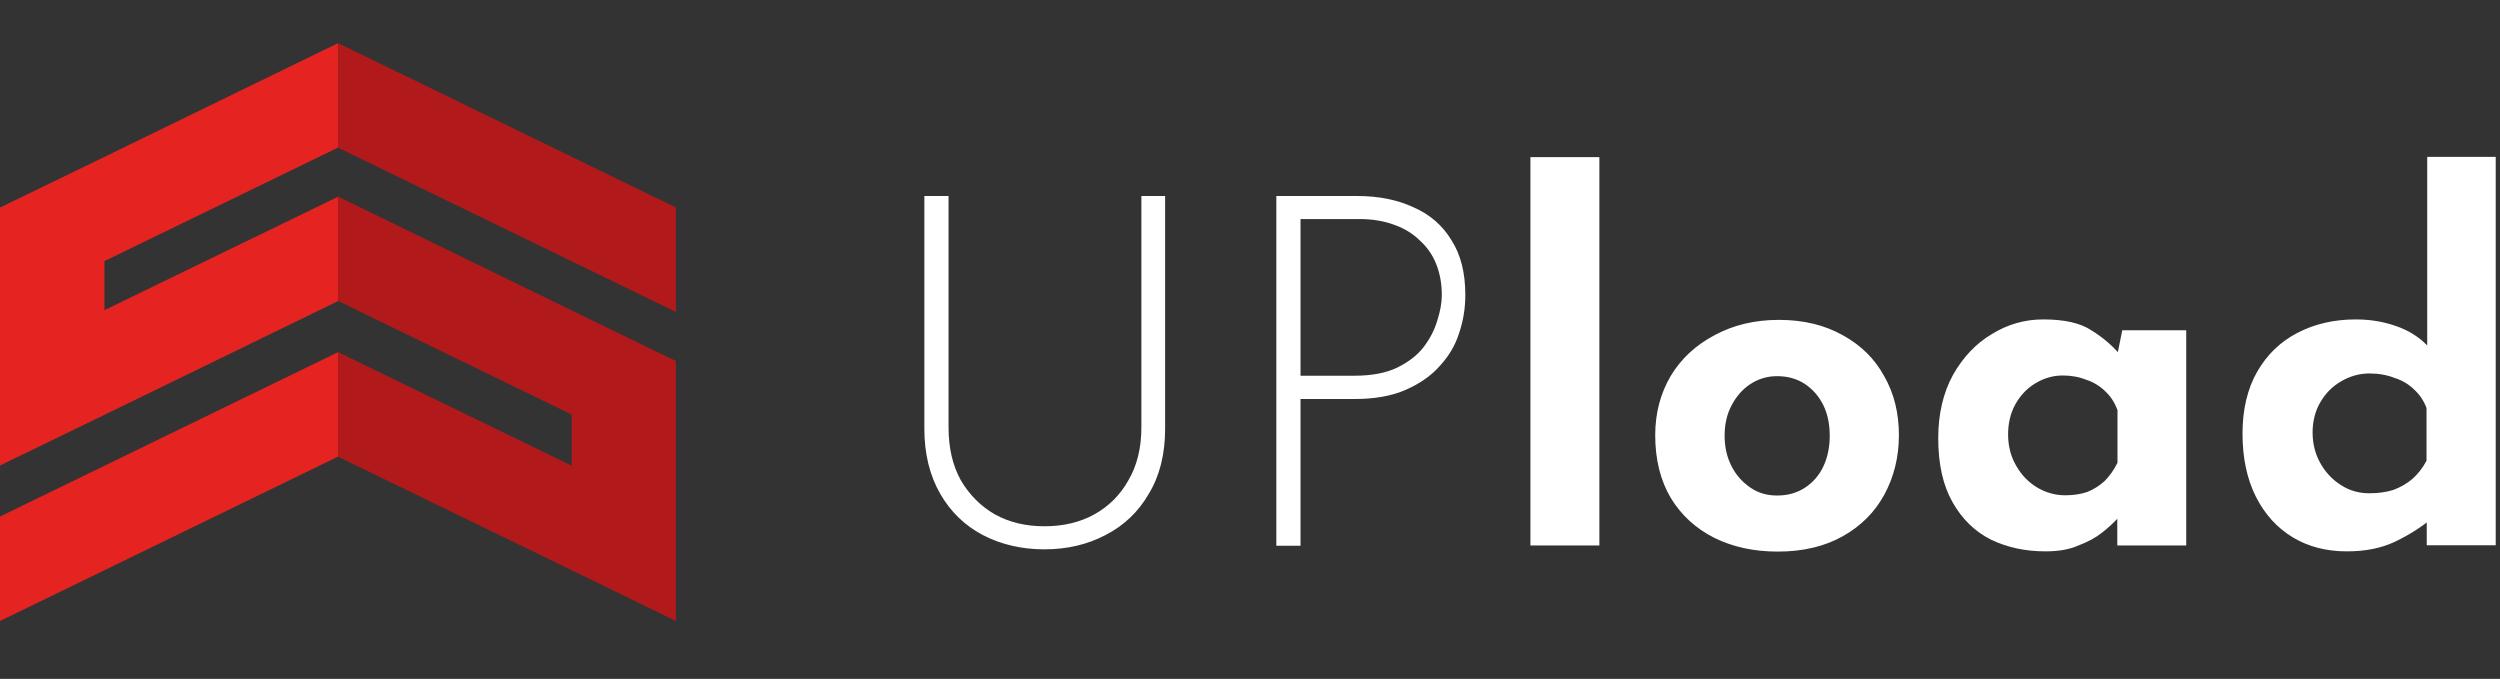 <?xml version="1.0" encoding="utf-8"?>
<!-- Generator: Adobe Illustrator 27.0.1, SVG Export Plug-In . SVG Version: 6.00 Build 0)  -->
<svg version="1.1" id="Camada_1" xmlns="http://www.w3.org/2000/svg" xmlns:xlink="http://www.w3.org/1999/xlink" x="0px" y="0px"
	 viewBox="0 0 1105.9 300.3" style="enable-background:new 0 0 1105.9 300.3;" xml:space="preserve">
<rect x="0" y="0" width="1105.9" height="300.3" fill="#333333" stroke="none"/>
<style type="text/css">
	.st0{fill:#E52421;}
	.st1{fill:#B2191B;}
	.st2{fill:#FFFFFF;}
</style>
<path class="st0" d="M149.5,155.8L0,228.5v46.2L149.5,202L149.5,155.8L149.5,155.8L149.5,155.8z"/>
<path class="st0" d="M149.5,19.1L149.5,19.1L46.2,69.4L0,91.8v114.1l3.1-1.5l43.1-20.9l103.3-50.3V87h-0.1v0.1L46.2,137.2v-21.7
	l103.3-50.2L149.5,19.1L149.5,19.1z"/>
<path class="st1" d="M252.9,183.4V206l-103.3-50.2v-0.1h-0.1V202l103.3,50.2l46.2,22.5v-115l-13.9-6.7L149.6,87v-0.1h-0.1v46.2
	L252.9,183.4z"/>
<path class="st1" d="M149.6,19.1L149.6,19.1l-0.1,46.2L299,138V91.8L149.6,19.1L149.6,19.1z"/>
<path class="st2" d="M419.6,189.1c0,9,1.8,16.8,5.4,23.3c3.8,6.5,8.9,11.6,15.2,15.2c6.4,3.5,13.6,5.2,21.8,5.2
	c8.3,0,15.6-1.7,22-5.2c6.5-3.6,11.6-8.7,15.2-15.2c3.8-6.5,5.7-14.3,5.7-23.3V86.7h10.5v103c0,11.2-2.4,20.8-7.2,28.7
	c-4.6,8-11,14.1-19.2,18.3c-8,4.2-17,6.3-27,6.3c-10,0-19.1-2.1-27.2-6.3c-8-4.2-14.3-10.3-18.9-18.3c-4.6-8-7-17.6-7-28.7v-103
	h10.7V189.1z M600.3,86.7c9.6,0,17.9,1.7,25,5c7.3,3.2,12.9,8.1,16.8,14.6c4.1,6.4,6.1,14.4,6.1,24.2c0,5.8-0.9,11.5-2.8,17
	c-1.7,5.4-4.6,10.2-8.7,14.6c-3.9,4.4-9,7.8-15.2,10.5c-6.1,2.6-13.5,3.9-22.2,3.9h-24v64.9h-10.7V86.7H600.3z M599.2,166.2
	c7.6,0,13.8-1.2,18.7-3.5c5.1-2.5,9-5.5,11.8-9.1c2.9-3.8,4.9-7.7,6.1-11.8c1.3-4.1,2-7.8,2-11.3c0-4.9-0.8-9.4-2.4-13.5
	c-1.6-4.1-4-7.6-7.2-10.5c-3-3-6.8-5.4-11.3-7c-4.5-1.7-9.7-2.6-15.5-2.6h-26.1v69.3H599.2z M677,69.5h30.5v171.8H677V69.5z
	 M732.2,192.5c0-9.7,2.3-18.4,6.8-26.1c4.6-7.7,11.1-13.7,19.4-18.1c8.3-4.5,17.8-6.8,28.5-6.8c10.9,0,20.3,2.3,28.3,6.8
	c8,4.4,14.1,10.4,18.3,18.1c4.4,7.7,6.5,16.4,6.5,26.1c0,9.7-2.2,18.5-6.5,26.4c-4.2,7.7-10.3,13.8-18.3,18.3
	c-8,4.5-17.6,6.8-28.8,6.8c-10.5,0-19.8-2-28.1-6.1c-8.1-4.1-14.5-9.9-19.2-17.6C734.5,212.5,732.2,203.3,732.2,192.5z M762.9,192.8
	c0,4.9,1,9.4,3.1,13.5c2,3.9,4.8,7,8.3,9.4s7.4,3.5,11.8,3.5c4.8,0,8.9-1.2,12.4-3.5c3.5-2.3,6.2-5.4,8.1-9.4
	c1.9-4.1,2.8-8.6,2.8-13.5c0-5.1-0.9-9.6-2.8-13.5c-1.9-3.9-4.6-7-8.1-9.4c-3.5-2.3-7.6-3.5-12.4-3.5c-4.4,0-8.3,1.2-11.8,3.5
	s-6.2,5.4-8.3,9.4C763.9,183.2,762.9,187.7,762.9,192.8z M904.9,243.9c-8.9,0-16.9-1.7-24.2-5.2c-7.1-3.6-12.8-9.1-17-16.6
	c-4.2-7.4-6.3-16.8-6.3-28.3c0-10.7,2.2-20,6.5-27.9c4.4-7.8,10.1-13.9,17.2-18.1c7.1-4.4,14.7-6.5,22.7-6.5
	c9.4,0,16.5,1.6,21.3,4.8c4.9,3,9,6.5,12.2,10.2l-1.3,3.7l2.8-13.9h28.3v95.2h-30.5v-20.7l2.4,6.5c-0.3,0-1.2,0.9-2.6,2.6
	c-1.5,1.6-3.6,3.6-6.5,5.9c-2.8,2.2-6.2,4.1-10.5,5.7C915.4,243.1,910.5,243.9,904.9,243.9z M913.6,219.1c3.6,0,6.9-0.5,9.8-1.5
	c2.9-1.2,5.4-2.8,7.6-4.8c2.2-2.2,4.1-4.9,5.7-8.1v-23.3c-1.2-3.2-2.9-5.9-5.2-8.1c-2.3-2.3-5.1-4.1-8.3-5.2c-3.2-1.3-6.8-2-10.7-2
	c-4.4,0-8.4,1.2-12.2,3.5c-3.6,2.2-6.5,5.2-8.7,9.1c-2.2,3.9-3.3,8.4-3.3,13.5s1.2,9.7,3.5,13.7c2.3,4.1,5.4,7.3,9.1,9.6
	C904.9,217.9,909.1,219.1,913.6,219.1z M1038.1,243.9c-8.9,0-16.8-2-23.7-6.1c-7-4.2-12.5-10.2-16.5-18.1
	c-3.9-7.8-5.9-17.1-5.9-27.9c0-10.7,2.2-19.9,6.5-27.4c4.4-7.6,10.3-13.3,17.9-17.2c7.5-3.9,16.1-5.9,25.7-5.9
	c6.1,0,11.9,0.9,17.4,2.8c5.7,1.9,10.4,4.8,14.2,8.7v9.6v-93h30.3v171.8h-30.5v-18.5l2.4,6.5c-4.9,4.1-10.5,7.6-16.6,10.5
	C1053.1,242.6,1046.1,243.9,1038.1,243.9z M1048.1,218.2c4.1,0,7.6-0.5,10.7-1.5c3.2-1.2,5.9-2.8,8.3-4.8c2.5-2.2,4.6-4.9,6.3-8.1
	v-23.3c-1.2-3.2-3-5.9-5.4-8.1c-2.3-2.3-5.2-4.1-8.7-5.2c-3.3-1.3-7-2-11.1-2c-4.5,0-8.7,1.2-12.6,3.5c-3.8,2.2-6.8,5.2-9.1,9.1
	c-2.3,3.9-3.5,8.4-3.5,13.5c0,5.1,1.2,9.7,3.5,13.7c2.3,4.1,5.4,7.3,9.1,9.6C1039.4,217.1,1043.6,218.2,1048.1,218.2z"/>
</svg>
